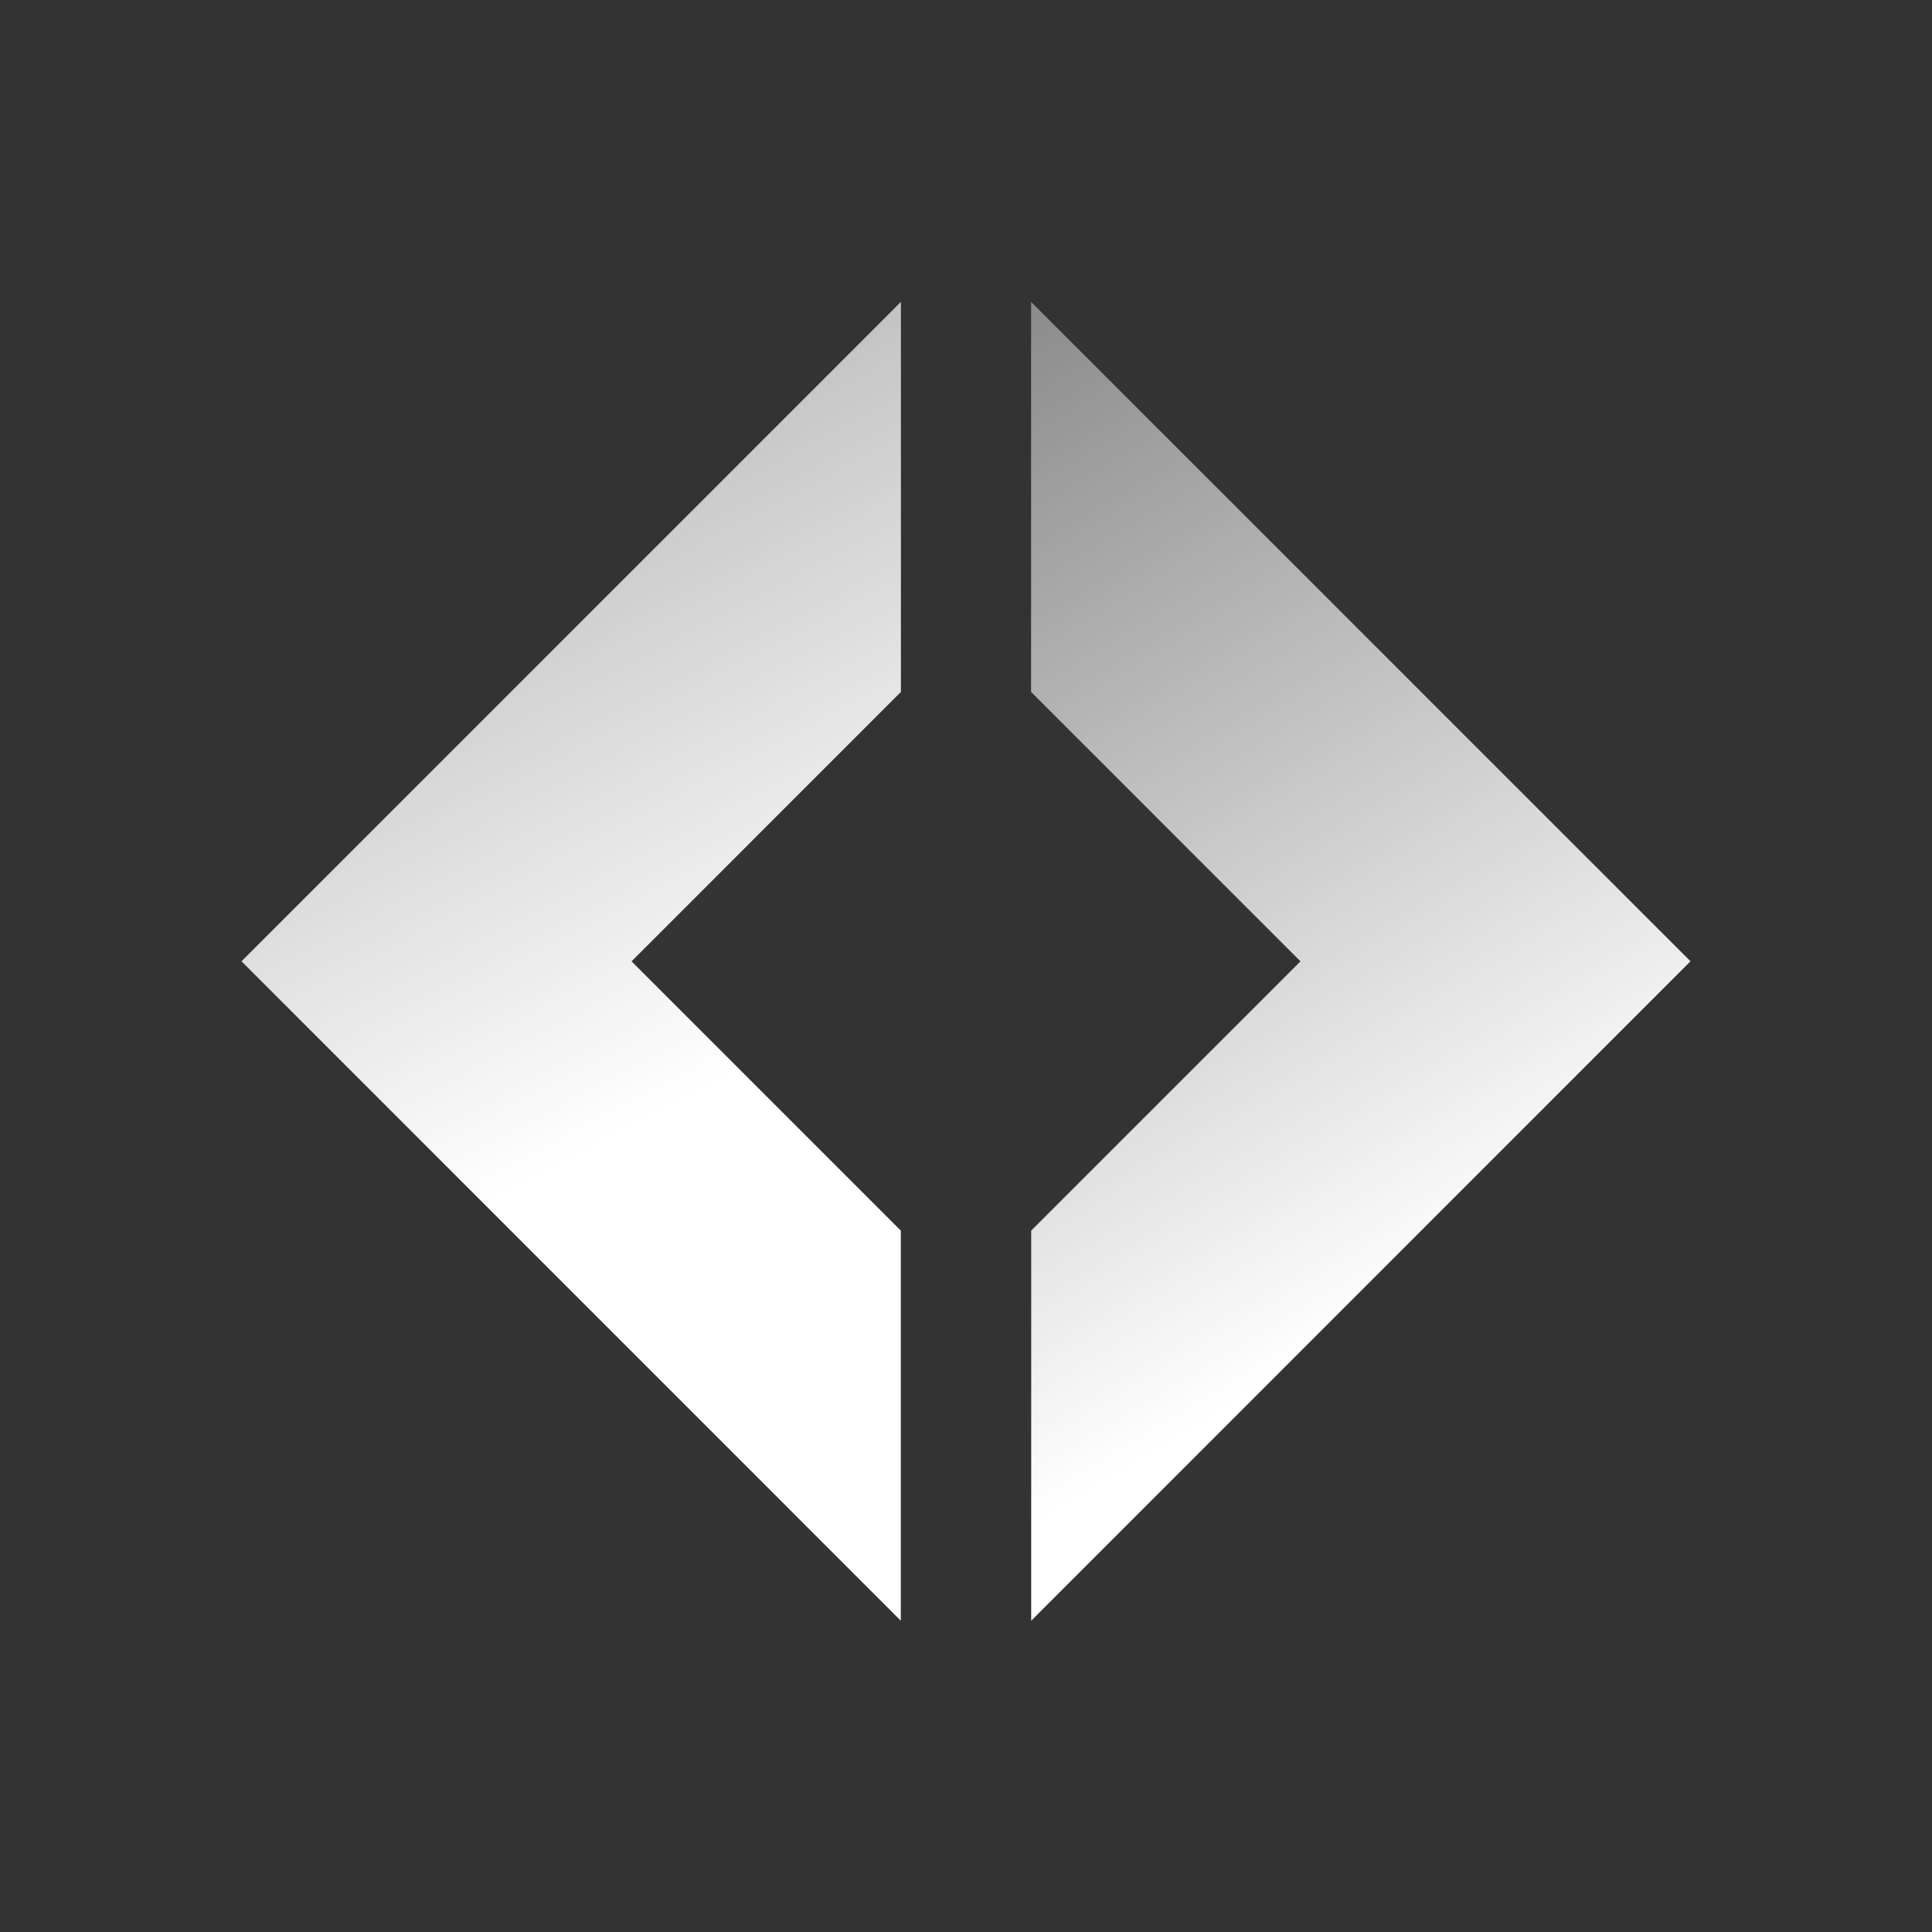 <svg width="32" height="32" xmlns="http://www.w3.org/2000/svg"><rect width="100%" height="100%" fill="#333333" stroke="none"/><defs><linearGradient x1="37.5%" y1="-34.011%" x2="62.5%" y2="61.66%" id="a"><stop stop-color="#FFF" stop-opacity=".42" offset="0%"/><stop stop-color="#FFF" offset="100%"/></linearGradient><linearGradient x1="70.661%" y1="-10.023%" x2="45.03%" y2="76.04%" id="b"><stop stop-color="#FFF" stop-opacity=".42" offset="0%"/><stop stop-color="#FFF" offset="100%"/></linearGradient></defs><g fill="none" fill-rule="evenodd"><path d="M0 0h32v32H0z"/><path d="M11.422 6.46L6.96 10.923l4.46 4.46v6.461L.5 10.922 11.422 0v6.46z" transform="translate(3.5 5)" fill="url(#a)"/><path d="M11.422 6.46L6.96 10.923l4.46 4.46v6.461L.5 10.922 11.422 0v6.46z" transform="matrix(-1 0 0 1 28.5 5)" fill="url(#b)"/></g></svg>